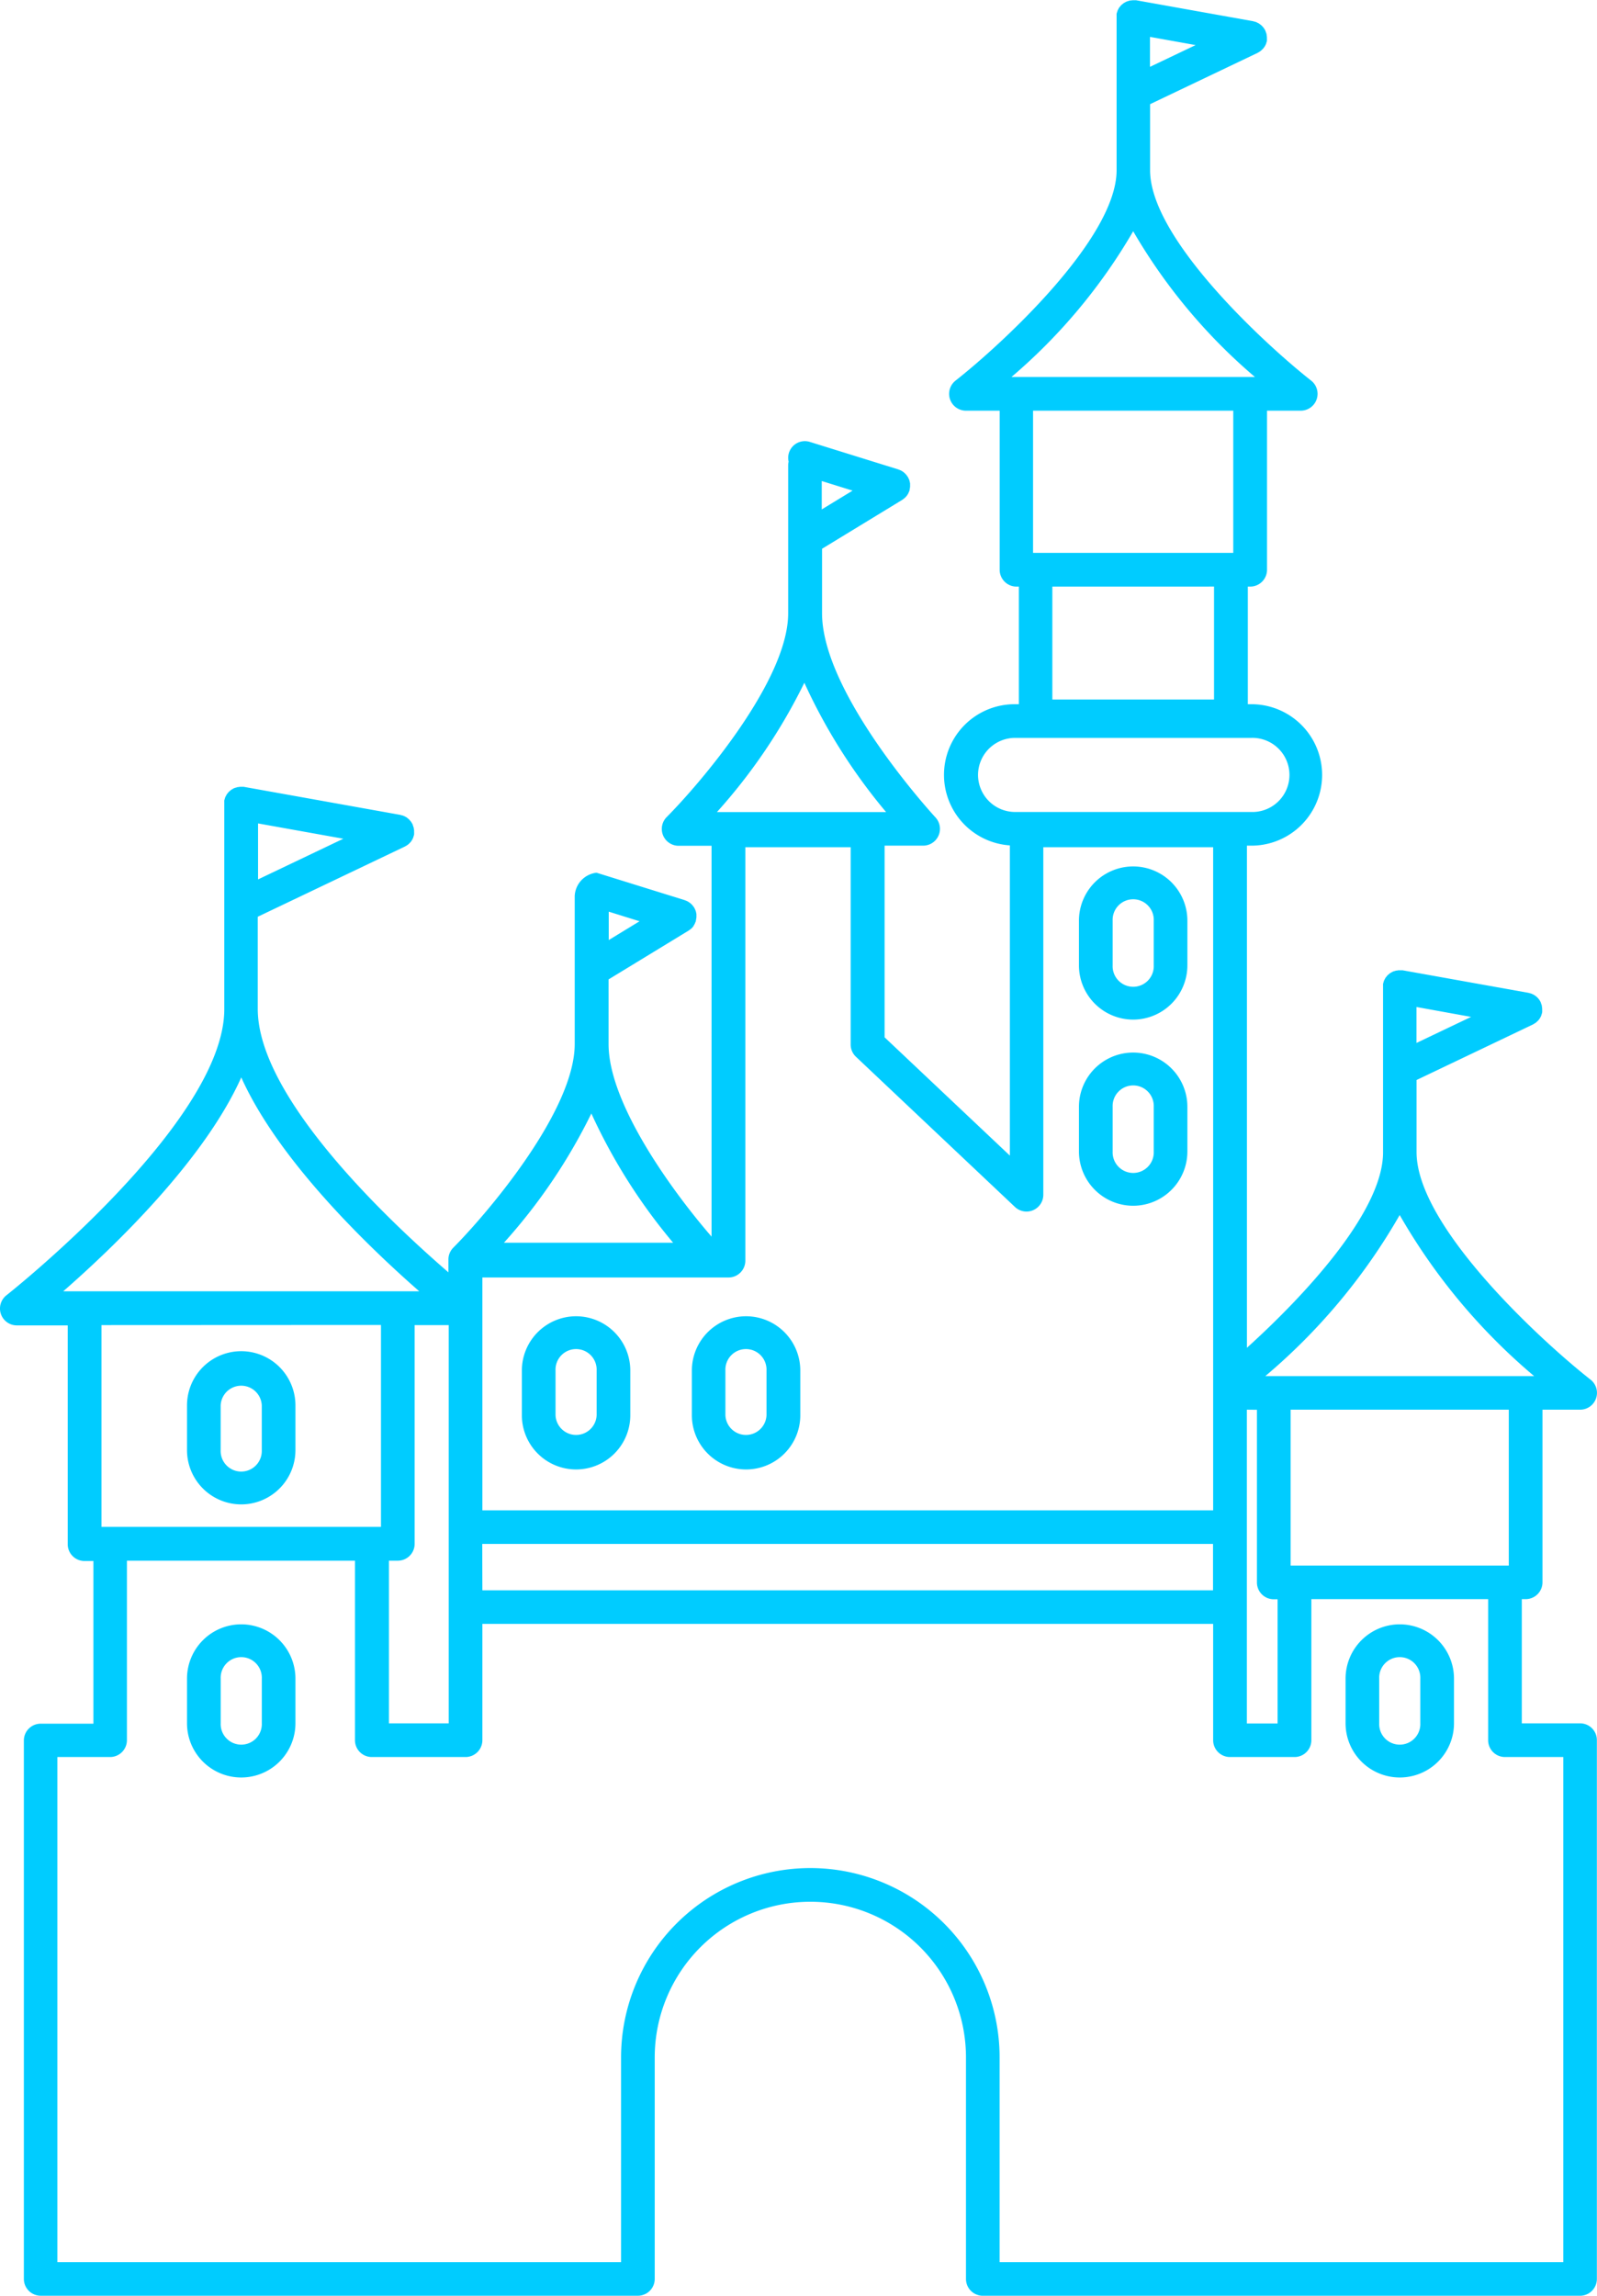 <svg id="disneyland-paris-castle" xmlns="http://www.w3.org/2000/svg" width="48.445" height="69.617" viewBox="0 0 48.445 69.617">
  <g id="Group_77" data-name="Group 77">
    <path id="Path_67" data-name="Path 67" d="M128.411,52.26h-1.77V48.493h.117a.51.51,0,0,0,.51-.511V42.748h1.142a.51.51,0,0,0,.315-.912c-1.468-1.153-5.277-4.64-5.277-6.9V32.751l3.528-1.683.014-.009a.533.533,0,0,0,.053-.032l.029-.02a.521.521,0,0,0,.047-.043c.007-.007.015-.014.022-.021a.51.51,0,0,0,.095-.161c0-.011.006-.022.009-.032a.5.5,0,0,0,.014-.052s0,0,0-.007a.49.49,0,0,0,0-.061c0-.013,0-.027,0-.04a.4.4,0,0,0-.006-.05.462.462,0,0,0-.007-.05c0-.013-.008-.025-.012-.037a.52.52,0,0,0-.021-.058.036.036,0,0,0,0-.007.3.3,0,0,0-.018-.03c-.01-.017-.019-.034-.03-.049s-.021-.025-.031-.037a.489.489,0,0,0-.035-.037.443.443,0,0,0-.038-.03.5.5,0,0,0-.041-.03c-.014-.009-.029-.015-.043-.022a.5.5,0,0,0-.046-.021c-.018-.007-.036-.011-.054-.015s-.023-.008-.036-.01l-3.819-.684c-.015,0-.029,0-.044,0s-.03,0-.046,0h-.007c-.019,0-.037,0-.056.006s-.031,0-.046.006a.468.468,0,0,0-.048.015c-.016,0-.032.009-.046.015a.429.429,0,0,0-.044.024.448.448,0,0,0-.041.023.511.511,0,0,0-.043.036c-.011.009-.021.017-.031.026s-.025.03-.037.045-.017.02-.025.031a.374.374,0,0,0-.025.046c-.008.014-.016.028-.022.043s-.009.028-.013.042a.544.544,0,0,0-.016.057s0,0,0,.006a.334.334,0,0,0,0,.046c0,.015,0,.029,0,.044v5.012c0,1.8-2.406,4.366-4.13,5.925V25.644h.137a2.144,2.144,0,1,0,0-4.289h-.109V17.788h.072a.51.51,0,0,0,.51-.51V12.454h1.024a.511.511,0,0,0,.315-.912c-1.359-1.068-4.886-4.295-4.886-6.378V3.159l3.256-1.553.014-.008a.481.481,0,0,0,.053-.032l.029-.02a.5.5,0,0,0,.047-.043c.007-.007.015-.014.022-.021a.506.506,0,0,0,.1-.161c0-.011.006-.022.009-.032s.011-.034.014-.051c0,0,0,0,0-.007a.526.526,0,0,0,0-.061c0-.013,0-.026,0-.039a.391.391,0,0,0-.006-.049.427.427,0,0,0-.007-.05c0-.013-.008-.025-.012-.037a.512.512,0,0,0-.021-.058l0-.007c-.005-.011-.012-.02-.019-.031a.512.512,0,0,0-.03-.049c-.01-.014-.021-.026-.032-.038a.448.448,0,0,0-.033-.036.5.5,0,0,0-.04-.032.387.387,0,0,0-.039-.028C118.652.7,118.636.7,118.62.688a.434.434,0,0,0-.041-.019.5.5,0,0,0-.059-.017c-.011,0-.02-.007-.031-.009L114.942.008a.43.43,0,0,0-.045,0c-.015,0-.03,0-.046,0h-.006a.483.483,0,0,0-.057.006c-.015,0-.03,0-.045.005s-.03.009-.045.014-.034.01-.051.017-.022.012-.033.018a.515.515,0,0,0-.052.029c-.011.008-.021.017-.032.026a.441.441,0,0,0-.043.036c-.011.011-.02.024-.03.036s-.022.025-.032.039-.015.027-.022.041a.492.492,0,0,0-.025.047c0,.013-.008.027-.012.04a.528.528,0,0,0-.017.058s0,0,0,.006a.407.407,0,0,0,0,.046c0,.015,0,.029,0,.045V5.164c0,2.083-3.527,5.311-4.886,6.378a.511.511,0,0,0,.315.912h1.024v4.824a.51.51,0,0,0,.51.51h.072v3.567h-.109a2.143,2.143,0,0,0-.164,4.281v9.407l-3.8-3.587V25.644h1.168a.51.51,0,0,0,.374-.858c-.034-.037-3.439-3.731-3.439-6.189V16.641l2.431-1.482.012-.009a.523.523,0,0,0,.055-.042l.02-.017a.519.519,0,0,0,.061-.069l.006-.01a.482.482,0,0,0,.04-.068c0-.011.008-.021.013-.032s.011-.024.015-.037,0-.01,0-.014a.446.446,0,0,0,.011-.056.371.371,0,0,0,.006-.044.4.4,0,0,0,0-.052.462.462,0,0,0,0-.047c0-.016-.006-.032-.01-.049a.472.472,0,0,0-.012-.048c0-.015-.011-.029-.018-.044a.522.522,0,0,0-.024-.049s0-.01-.007-.014-.012-.016-.018-.024-.021-.03-.033-.044-.022-.023-.033-.034-.025-.023-.038-.034a.485.485,0,0,0-.041-.029c-.014-.009-.027-.017-.041-.024s-.034-.015-.051-.021-.018-.009-.028-.012l-2.676-.832A.506.506,0,0,0,104.4,14a.511.511,0,0,0-.014.113V18.6c0,2.031-2.66,5.147-3.685,6.177a.511.511,0,0,0,.361.871h1V37.5c-1.1-1.267-3.124-3.99-3.124-5.837V29.7l2.431-1.482.012-.009a.575.575,0,0,0,.055-.041l.02-.017a.484.484,0,0,0,.06-.069l0-.007a.525.525,0,0,0,.041-.071c0-.01.008-.02.012-.03s.011-.025.016-.039,0-.011,0-.015a.5.5,0,0,0,.011-.053c0-.016.005-.031.007-.046a.427.427,0,0,0,0-.05c0-.017,0-.033,0-.049s-.006-.032-.009-.048a.492.492,0,0,0-.012-.049.433.433,0,0,0-.018-.043.5.5,0,0,0-.024-.049.116.116,0,0,0-.007-.014c-.005-.009-.012-.016-.018-.024a.525.525,0,0,0-.033-.044c-.011-.012-.022-.024-.034-.035a.436.436,0,0,0-.038-.033c-.014-.011-.028-.02-.042-.029s-.027-.017-.041-.024a.556.556,0,0,0-.051-.022c-.009,0-.018-.008-.027-.011l-2.676-.832a.744.744,0,0,0-.662.707v4.487c0,2.031-2.66,5.147-3.684,6.177a.507.507,0,0,0-.147.377c0,.006,0,.011,0,.017v.353c-1.773-1.53-5.784-5.291-5.784-7.989V27.8l4.459-2.127.014-.008a.605.605,0,0,0,.054-.032l.029-.02a.474.474,0,0,0,.048-.044l.021-.02a.508.508,0,0,0,.095-.161c0-.01.006-.021.009-.032s.011-.034.014-.052c0,0,0,0,0-.007a.505.505,0,0,0,0-.06c0-.014,0-.028,0-.041s0-.032-.006-.048,0-.035-.008-.052-.008-.024-.012-.036a.576.576,0,0,0-.021-.06l0-.006c-.005-.011-.012-.019-.018-.029a.5.5,0,0,0-.031-.05.481.481,0,0,0-.032-.037.472.472,0,0,0-.034-.037c-.012-.012-.026-.021-.039-.032s-.025-.02-.039-.029-.031-.016-.046-.024a.421.421,0,0,0-.042-.019.5.5,0,0,0-.06-.017c-.011,0-.02-.007-.03-.009l-4.75-.851c-.014,0-.028,0-.042,0a.473.473,0,0,0-.047,0h-.007c-.017,0-.034,0-.051.005s-.035,0-.051.007-.026.008-.039.012a.476.476,0,0,0-.056.018c-.011,0-.021.011-.031.017a.456.456,0,0,0-.054.031c-.012.008-.021.018-.032.026a.529.529,0,0,0-.042.036c-.011.011-.021.025-.031.037a.486.486,0,0,0-.031.039c-.009.013-.015.027-.022.041s-.018.031-.025.047-.008.027-.012.04a.516.516,0,0,0-.017.057s0,0,0,.006a.364.364,0,0,0,0,.046c0,.015,0,.029,0,.044v6.233c0,3.446-6.543,8.626-6.61,8.678a.511.511,0,0,0,.315.912h1.545v6.634a.51.51,0,0,0,.51.511h.27v4.933h-1.6a.51.51,0,0,0-.51.51V69.107a.51.51,0,0,0,.51.51H99.828a.51.51,0,0,0,.51-.51V62.391a4.721,4.721,0,0,1,9.442,0v6.717a.51.51,0,0,0,.51.51h18.118a.51.51,0,0,0,.51-.51V52.771A.507.507,0,0,0,128.411,52.26ZM115.362,1.119l1.384.248-1.384.66Zm-.51,5.893a17.035,17.035,0,0,0,3.693,4.42H111.16A17.043,17.043,0,0,0,114.852,7.013Zm3.036,5.441v4.313h-6.073V12.453Zm-.583,5.334v3.425H112.4V17.788Zm-11.9-3.2.935.291-.935.57Zm-.527,6.12a17.209,17.209,0,0,0,2.479,3.919h-5.132A17.087,17.087,0,0,0,104.879,20.7Zm21.368,26.768h-6.618V42.748h6.618v4.724Zm-2.8-16.938,1.657.3-1.657.79Zm-.51,6.307a18.26,18.26,0,0,0,4.079,4.886H118.86A18.27,18.27,0,0,0,122.939,36.841Zm-4.33,5.907v5.235a.51.51,0,0,0,.51.511h.117v3.767H118.3V42.748Zm-23.5,4.068h22.168v1.406H95.11ZM110.146,23.5a1.125,1.125,0,0,1,1.123-1.124h7.166a1.124,1.124,0,1,1,0,2.247h-7.166A1.125,1.125,0,0,1,110.146,23.5Zm1.119,13.1a.51.51,0,0,0,.861-.371V25.692h5.152V41.736c0,.167,0,.528,0,.974V45.8H95.11V38.739h7.467a.51.51,0,0,0,.51-.511V25.692h3.195v5.983a.511.511,0,0,0,.16.371ZM98.943,27.646l.935.291-.935.57Zm-.527,6.12a17.208,17.208,0,0,0,2.48,3.919H95.764A17.058,17.058,0,0,0,98.416,33.766ZM94.089,52.26H92.275V47.327h.27a.51.51,0,0,0,.51-.51V40.183h1.034V52.26ZM88.305,24.97l2.587.464-2.587,1.234Zm-.51,7.7c1.13,2.52,3.863,5.142,5.4,6.488h-10.8C83.932,37.816,86.665,35.194,87.795,32.674Zm4.239,7.509v6.123H83.555V40.183ZM127.9,68.6H110.8V62.39a5.741,5.741,0,0,0-11.483,0V68.6h-17.1V53.281h1.6a.511.511,0,0,0,.51-.511V47.327h6.918V52.77a.51.51,0,0,0,.51.511H94.6a.511.511,0,0,0,.51-.511V49.243h22.168V52.77a.51.51,0,0,0,.51.511h1.959a.51.51,0,0,0,.51-.511V48.493h5.363V52.77a.51.51,0,0,0,.51.511h1.77V68.6Z" transform="translate(-80.477)" fill="#0cf"/>
    <path id="Path_68" data-name="Path 68" d="M125.249,316.135a1.646,1.646,0,0,0,1.644-1.645v-1.356a1.644,1.644,0,1,0-3.289,0v1.356A1.646,1.646,0,0,0,125.249,316.135Zm-.624-3a.624.624,0,0,1,1.247,0v1.356a.624.624,0,1,1-1.247,0Z" transform="translate(-117.931 -270.515)" fill="#0cf"/>
    <path id="Path_69" data-name="Path 69" d="M125.249,374.449a1.646,1.646,0,0,0-1.645,1.644v1.356a1.644,1.644,0,1,0,3.289,0v-1.356A1.646,1.646,0,0,0,125.249,374.449Zm.624,3a.624.624,0,1,1-1.247,0v-1.356a.624.624,0,1,1,1.247,0Z" transform="translate(-117.931 -325.192)" fill="#0cf"/>
    <path id="Path_70" data-name="Path 70" d="M392.413,374.449a1.646,1.646,0,0,0-1.644,1.644v1.356a1.644,1.644,0,1,0,3.289,0v-1.356A1.647,1.647,0,0,0,392.413,374.449Zm.623,3a.624.624,0,1,1-1.247,0v-1.356a.624.624,0,1,1,1.247,0Z" transform="translate(-349.951 -325.192)" fill="#0cf"/>
    <path id="Path_71" data-name="Path 71" d="M330.937,204.4a1.646,1.646,0,0,0,1.644-1.644V201.4a1.644,1.644,0,1,0-3.289,0v1.356A1.646,1.646,0,0,0,330.937,204.4Zm-.623-3a.624.624,0,1,1,1.247,0v1.356a.624.624,0,1,1-1.247,0Z" transform="translate(-296.562 -173.481)" fill="#0cf"/>
    <path id="Path_72" data-name="Path 72" d="M330.937,247.294a1.646,1.646,0,0,0,1.644-1.645v-1.356a1.644,1.644,0,1,0-3.289,0v1.356A1.647,1.647,0,0,0,330.937,247.294Zm-.623-3a.624.624,0,1,1,1.247,0v1.356a.624.624,0,1,1-1.247,0Z" transform="translate(-296.562 -210.73)" fill="#0cf"/>
    <path id="Path_73" data-name="Path 73" d="M202.467,303.429a1.646,1.646,0,0,0-1.644,1.645v1.356a1.644,1.644,0,0,0,3.289,0v-1.356A1.646,1.646,0,0,0,202.467,303.429Zm.624,3a.624.624,0,0,1-1.247,0v-1.356a.624.624,0,1,1,1.247,0Z" transform="translate(-184.992 -263.514)" fill="#0cf"/>
    <path id="Path_74" data-name="Path 74" d="M241.64,303.429A1.646,1.646,0,0,0,240,305.074v1.356a1.644,1.644,0,0,0,3.289,0v-1.356A1.646,1.646,0,0,0,241.64,303.429Zm.624,3a.624.624,0,0,1-1.247,0v-1.356a.624.624,0,1,1,1.247,0Z" transform="translate(-219.012 -263.514)" fill="#0cf"/>
  </g>
</svg>
